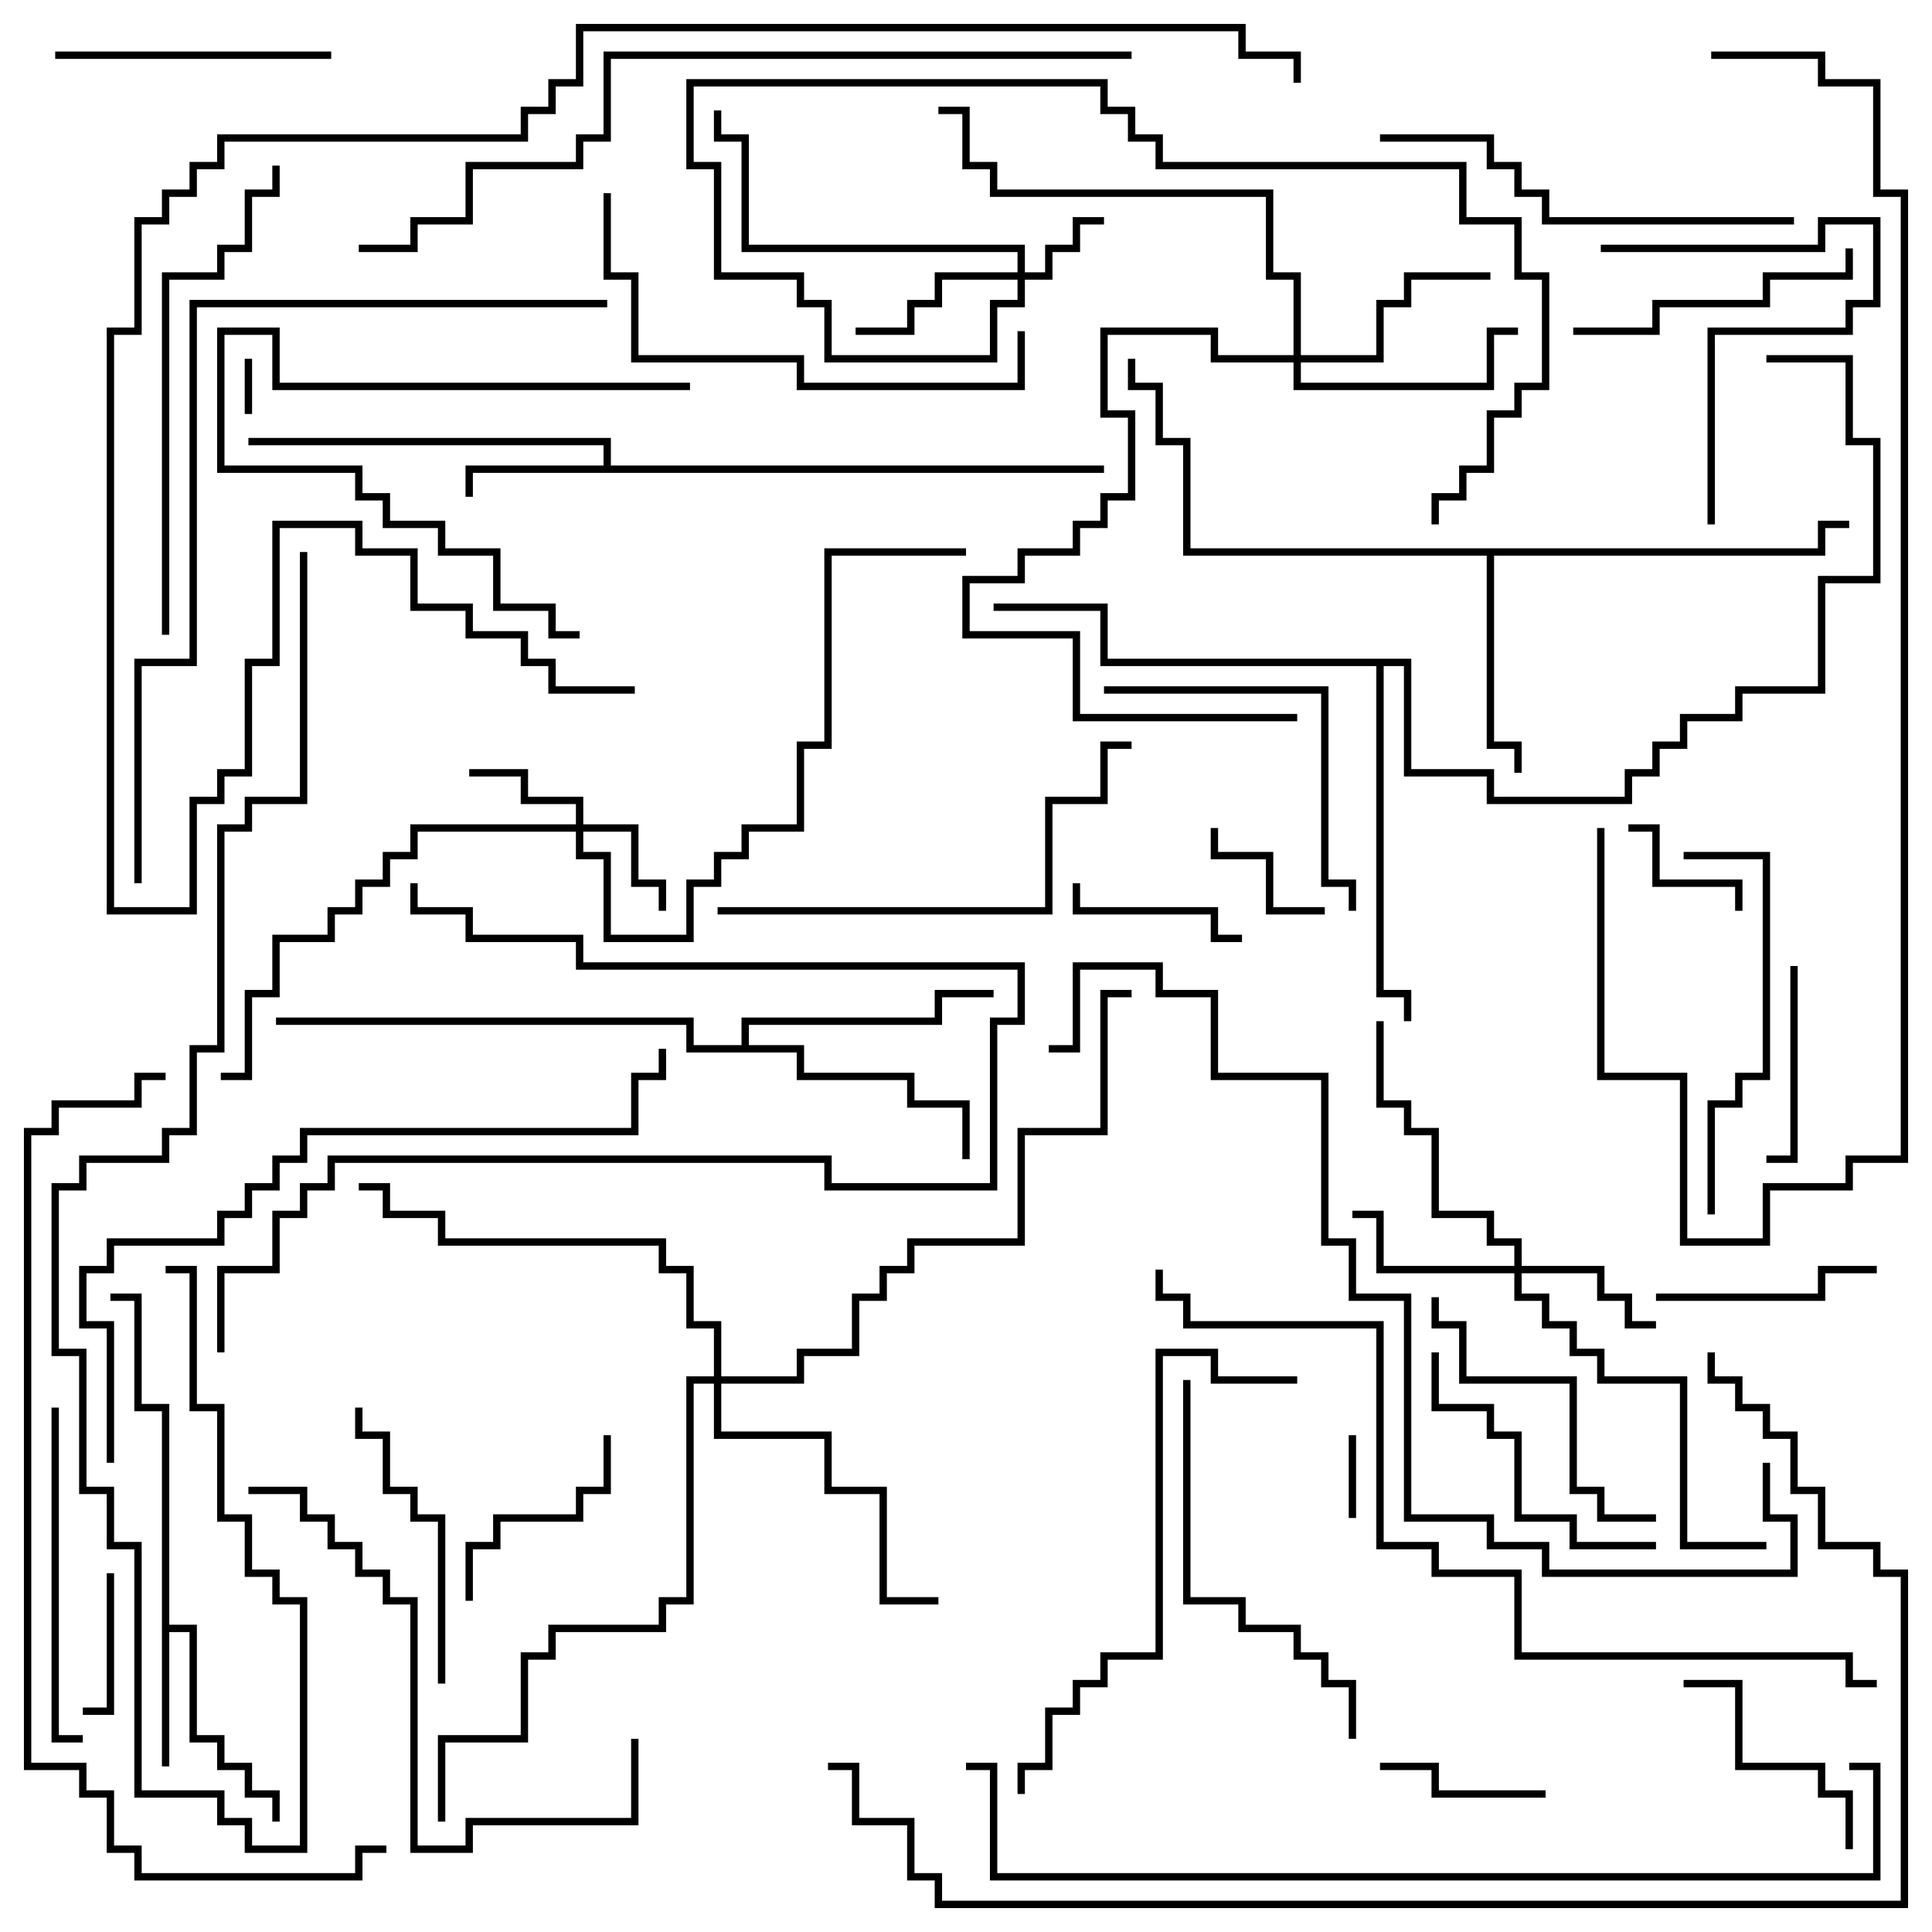 <svg version="1.1" width="105" height="105" xmlns="http://www.w3.org/2000/svg"><path d="M8.8,76.7L7.3,76.7L7.3,70.7L6,70.7L6,70.3L7.7,70.3L7.7,76.3L9.2,76.3L9.2,88.3L10.7,88.3L10.7,94.3L12.2,94.3L12.2,95.8L13.7,95.8L13.7,97.3L15.2,97.3L15.2,99L14.8,99L14.8,97.7L13.3,97.7L13.3,96.2L11.8,96.2L11.8,94.7L10.3,94.7L10.3,88.7L9.2,88.7L9.2,96L8.8,96z" stroke="none"/><path d="M32.8,25.3L32.8,24.2L13.5,24.2L13.5,23.8L33.2,23.8L33.2,25.3L60,25.3L60,25.7L25.7,25.7L25.7,27L25.3,27L25.3,25.3z" stroke="none"/><path d="M98.8,29.8L98.8,28.3L100.5,28.3L100.5,28.7L99.2,28.7L99.2,30.2L81.2,30.2L81.2,40.3L82.7,40.3L82.7,42L82.3,42L82.3,40.7L80.8,40.7L80.8,30.2L64.3,30.2L64.3,24.2L62.8,24.2L62.8,21.2L61.3,21.2L61.3,19.5L61.7,19.5L61.7,20.8L63.2,20.8L63.2,23.8L64.7,23.8L64.7,29.8z" stroke="none"/><path d="M40.3,56.8L40.3,55.3L50.8,55.3L50.8,53.8L54,53.8L54,54.2L51.2,54.2L51.2,55.7L40.7,55.7L40.7,56.8L43.7,56.8L43.7,58.3L49.7,58.3L49.7,59.8L52.7,59.8L52.7,63L52.3,63L52.3,60.2L49.3,60.2L49.3,58.7L43.3,58.7L43.3,57.2L37.3,57.2L37.3,55.7L15,55.7L15,55.3L37.7,55.3L37.7,56.8z" stroke="none"/><path d="M76.7,35.8L76.7,41.8L81.2,41.8L81.2,43.3L88.3,43.3L88.3,41.8L89.8,41.8L89.8,40.3L91.3,40.3L91.3,38.8L94.3,38.8L94.3,37.3L98.8,37.3L98.8,31.3L101.8,31.3L101.8,24.2L100.3,24.2L100.3,19.7L96,19.7L96,19.3L100.7,19.3L100.7,23.8L102.2,23.8L102.2,31.7L99.2,31.7L99.2,37.7L94.7,37.7L94.7,39.2L91.7,39.2L91.7,40.7L90.2,40.7L90.2,42.2L88.7,42.2L88.7,43.7L80.8,43.7L80.8,42.2L76.3,42.2L76.3,36.2L75.2,36.2L75.2,53.8L76.7,53.8L76.7,55.5L76.3,55.5L76.3,54.2L74.8,54.2L74.8,36.2L59.8,36.2L59.8,33.2L54,33.2L54,32.8L60.2,32.8L60.2,35.8z" stroke="none"/><path d="M55.3,14.8L55.3,13.7L40.3,13.7L40.3,7.7L38.8,7.7L38.8,6L39.2,6L39.2,7.3L40.7,7.3L40.7,13.3L55.7,13.3L55.7,14.8L56.8,14.8L56.8,13.3L58.3,13.3L58.3,11.8L60,11.8L60,12.2L58.7,12.2L58.7,13.7L57.2,13.7L57.2,15.2L55.7,15.2L55.7,16.7L54.2,16.7L54.2,19.7L44.8,19.7L44.8,16.7L43.3,16.7L43.3,15.2L38.8,15.2L38.8,9.2L37.3,9.2L37.3,4.3L60.2,4.3L60.2,5.8L61.7,5.8L61.7,7.3L63.2,7.3L63.2,8.8L79.7,8.8L79.7,11.8L82.7,11.8L82.7,14.8L84.2,14.8L84.2,21.2L82.7,21.2L82.7,22.7L81.2,22.7L81.2,25.7L79.7,25.7L79.7,27.2L78.2,27.2L78.2,28.5L77.8,28.5L77.8,26.8L79.3,26.8L79.3,25.3L80.8,25.3L80.8,22.3L82.3,22.3L82.3,20.8L83.8,20.8L83.8,15.2L82.3,15.2L82.3,12.2L79.3,12.2L79.3,9.2L62.8,9.2L62.8,7.7L61.3,7.7L61.3,6.2L59.8,6.2L59.8,4.7L37.7,4.7L37.7,8.8L39.2,8.8L39.2,14.8L43.7,14.8L43.7,16.3L45.2,16.3L45.2,19.3L53.8,19.3L53.8,16.3L55.3,16.3L55.3,15.2L51.2,15.2L51.2,16.7L49.7,16.7L49.7,18.2L46.5,18.2L46.5,17.8L49.3,17.8L49.3,16.3L50.8,16.3L50.8,14.8z" stroke="none"/><path d="M31.3,44.8L31.3,43.7L28.3,43.7L28.3,42.2L25.5,42.2L25.5,41.8L28.7,41.8L28.7,43.3L31.7,43.3L31.7,44.8L34.7,44.8L34.7,47.8L36.2,47.8L36.2,49.5L35.8,49.5L35.8,48.2L34.3,48.2L34.3,45.2L31.7,45.2L31.7,46.3L33.2,46.3L33.2,50.8L37.3,50.8L37.3,47.8L38.8,47.8L38.8,46.3L40.3,46.3L40.3,44.8L43.3,44.8L43.3,40.3L44.8,40.3L44.8,29.8L52.5,29.8L52.5,30.2L45.2,30.2L45.2,40.7L43.7,40.7L43.7,45.2L40.7,45.2L40.7,46.7L39.2,46.7L39.2,48.2L37.7,48.2L37.7,51.2L32.8,51.2L32.8,46.7L31.3,46.7L31.3,45.2L22.7,45.2L22.7,46.7L21.2,46.7L21.2,48.2L19.7,48.2L19.7,49.7L18.2,49.7L18.2,51.2L15.2,51.2L15.2,54.2L13.7,54.2L13.7,58.7L12,58.7L12,58.3L13.3,58.3L13.3,53.8L14.8,53.8L14.8,50.8L17.8,50.8L17.8,49.3L19.3,49.3L19.3,47.8L20.8,47.8L20.8,46.3L22.3,46.3L22.3,44.8z" stroke="none"/><path d="M82.3,68.8L82.3,67.7L80.8,67.7L80.8,66.2L77.8,66.2L77.8,61.7L76.3,61.7L76.3,60.2L74.8,60.2L74.8,55.5L75.2,55.5L75.2,59.8L76.7,59.8L76.7,61.3L78.2,61.3L78.2,65.8L81.2,65.8L81.2,67.3L82.7,67.3L82.7,68.8L87.2,68.8L87.2,70.3L88.7,70.3L88.7,71.8L90,71.8L90,72.2L88.3,72.2L88.3,70.7L86.8,70.7L86.8,69.2L82.7,69.2L82.7,70.3L84.2,70.3L84.2,71.8L85.7,71.8L85.7,73.3L87.2,73.3L87.2,74.8L91.7,74.8L91.7,83.8L96,83.8L96,84.2L91.3,84.2L91.3,75.2L86.8,75.2L86.8,73.7L85.3,73.7L85.3,72.2L83.8,72.2L83.8,70.7L82.3,70.7L82.3,69.2L74.8,69.2L74.8,66.2L73.5,66.2L73.5,65.8L75.2,65.8L75.2,68.8z" stroke="none"/><path d="M70.3,19.3L70.3,15.2L68.8,15.2L68.8,10.7L53.8,10.7L53.8,9.2L52.3,9.2L52.3,6.2L51,6.2L51,5.8L52.7,5.8L52.7,8.8L54.2,8.8L54.2,10.3L69.2,10.3L69.2,14.8L70.7,14.8L70.7,19.3L74.8,19.3L74.8,16.3L76.3,16.3L76.3,14.8L81,14.8L81,15.2L76.7,15.2L76.7,16.7L75.2,16.7L75.2,19.7L70.7,19.7L70.7,20.8L80.8,20.8L80.8,17.8L82.5,17.8L82.5,18.2L81.2,18.2L81.2,21.2L70.3,21.2L70.3,19.7L65.8,19.7L65.8,18.2L60.2,18.2L60.2,22.3L61.7,22.3L61.7,27.2L60.2,27.2L60.2,28.7L58.7,28.7L58.7,30.2L55.7,30.2L55.7,31.7L52.7,31.7L52.7,34.3L58.7,34.3L58.7,38.8L70.5,38.8L70.5,39.2L58.3,39.2L58.3,34.7L52.3,34.7L52.3,31.3L55.3,31.3L55.3,29.8L58.3,29.8L58.3,28.3L59.8,28.3L59.8,26.8L61.3,26.8L61.3,22.7L59.8,22.7L59.8,17.8L66.2,17.8L66.2,19.3z" stroke="none"/><path d="M38.8,74.8L38.8,72.2L37.3,72.2L37.3,69.2L35.8,69.2L35.8,67.7L23.8,67.7L23.8,66.2L20.8,66.2L20.8,64.7L19.5,64.7L19.5,64.3L21.2,64.3L21.2,65.8L24.2,65.8L24.2,67.3L36.2,67.3L36.2,68.8L37.7,68.8L37.7,71.8L39.2,71.8L39.2,74.8L43.3,74.8L43.3,73.3L46.3,73.3L46.3,70.3L47.8,70.3L47.8,68.8L49.3,68.8L49.3,67.3L55.3,67.3L55.3,61.3L59.8,61.3L59.8,53.8L61.5,53.8L61.5,54.2L60.2,54.2L60.2,61.7L55.7,61.7L55.7,67.7L49.7,67.7L49.7,69.2L48.2,69.2L48.2,70.7L46.7,70.7L46.7,73.7L43.7,73.7L43.7,75.2L39.2,75.2L39.2,77.8L45.2,77.8L45.2,80.8L48.2,80.8L48.2,86.8L51,86.8L51,87.2L47.8,87.2L47.8,81.2L44.8,81.2L44.8,78.2L38.8,78.2L38.8,75.2L37.7,75.2L37.7,87.2L36.2,87.2L36.2,88.7L30.2,88.7L30.2,90.2L28.7,90.2L28.7,94.7L24.2,94.7L24.2,99L23.8,99L23.8,94.3L28.3,94.3L28.3,89.8L29.8,89.8L29.8,88.3L35.8,88.3L35.8,86.8L37.3,86.8L37.3,74.8z" stroke="none"/><path d="M13.7,22.5L13.3,22.5L13.3,19.5L13.7,19.5z" stroke="none"/><path d="M73.3,78L73.7,78L73.7,82.5L73.3,82.5z" stroke="none"/><path d="M72,49.3L72,49.7L68.8,49.7L68.8,46.7L65.8,46.7L65.8,45L66.2,45L66.2,46.3L69.2,46.3L69.2,49.3z" stroke="none"/><path d="M88.5,45.2L88.5,44.8L90.2,44.8L90.2,47.8L94.7,47.8L94.7,49.5L94.3,49.5L94.3,48.2L89.8,48.2L89.8,45.2z" stroke="none"/><path d="M5.8,85.5L6.2,85.5L6.2,93.2L4.5,93.2L4.5,92.8L5.8,92.8z" stroke="none"/><path d="M84,97.3L84,97.7L77.8,97.7L77.8,96.2L75,96.2L75,95.8L78.2,95.8L78.2,97.3z" stroke="none"/><path d="M67.5,50.8L67.5,51.2L65.8,51.2L65.8,49.7L58.3,49.7L58.3,48L58.7,48L58.7,49.3L66.2,49.3L66.2,50.8z" stroke="none"/><path d="M97.3,52.5L97.7,52.5L97.7,63.2L96,63.2L96,62.8L97.3,62.8z" stroke="none"/><path d="M32.8,78L33.2,78L33.2,81.2L31.7,81.2L31.7,82.7L27.2,82.7L27.2,84.2L25.7,84.2L25.7,87L25.3,87L25.3,83.8L26.8,83.8L26.8,82.3L31.3,82.3L31.3,80.8L32.8,80.8z" stroke="none"/><path d="M90,70.7L90,70.3L98.8,70.3L98.8,68.8L102,68.8L102,69.2L99.2,69.2L99.2,70.7z" stroke="none"/><path d="M91.5,91.7L91.5,91.3L94.7,91.3L94.7,95.8L99.2,95.8L99.2,97.3L100.7,97.3L100.7,100.5L100.3,100.5L100.3,97.7L98.8,97.7L98.8,96.2L94.3,96.2L94.3,91.7z" stroke="none"/><path d="M37.5,20.8L37.5,21.2L14.8,21.2L14.8,18.2L12.2,18.2L12.2,25.3L19.7,25.3L19.7,26.8L21.2,26.8L21.2,28.3L24.2,28.3L24.2,29.8L27.2,29.8L27.2,32.8L30.2,32.8L30.2,34.3L31.5,34.3L31.5,34.7L29.8,34.7L29.8,33.2L26.8,33.2L26.8,30.2L23.8,30.2L23.8,28.7L20.8,28.7L20.8,27.2L19.3,27.2L19.3,25.7L11.8,25.7L11.8,17.8L15.2,17.8L15.2,20.8z" stroke="none"/><path d="M18,2.8L18,3.2L3,3.2L3,2.8z" stroke="none"/><path d="M24.2,91.5L23.8,91.5L23.8,82.7L22.3,82.7L22.3,81.2L20.8,81.2L20.8,78.2L19.3,78.2L19.3,76.5L19.7,76.5L19.7,77.8L21.2,77.8L21.2,80.8L22.7,80.8L22.7,82.3L24.2,82.3z" stroke="none"/><path d="M85.5,18.2L85.5,17.8L89.8,17.8L89.8,16.3L95.8,16.3L95.8,14.8L100.3,14.8L100.3,13.5L100.7,13.5L100.7,15.2L96.2,15.2L96.2,16.7L90.2,16.7L90.2,18.2z" stroke="none"/><path d="M90,83.8L90,84.2L85.3,84.2L85.3,82.7L82.3,82.7L82.3,78.2L80.8,78.2L80.8,76.7L77.8,76.7L77.8,73.5L78.2,73.5L78.2,76.3L81.2,76.3L81.2,77.8L82.7,77.8L82.7,82.3L85.7,82.3L85.7,83.8z" stroke="none"/><path d="M93.2,28.5L92.8,28.5L92.8,17.8L100.3,17.8L100.3,16.3L101.8,16.3L101.8,12.2L99.2,12.2L99.2,13.7L87,13.7L87,13.3L98.8,13.3L98.8,11.8L102.2,11.8L102.2,16.7L100.7,16.7L100.7,18.2L93.2,18.2z" stroke="none"/><path d="M90,82.3L90,82.7L86.8,82.7L86.8,81.2L85.3,81.2L85.3,75.2L79.3,75.2L79.3,72.2L77.8,72.2L77.8,70.5L78.2,70.5L78.2,71.8L79.7,71.8L79.7,74.8L85.7,74.8L85.7,80.8L87.2,80.8L87.2,82.3z" stroke="none"/><path d="M60,37.7L60,37.3L72.2,37.3L72.2,47.8L73.7,47.8L73.7,49.5L73.3,49.5L73.3,48.2L71.8,48.2L71.8,37.7z" stroke="none"/><path d="M4.5,94.3L4.5,94.7L2.8,94.7L2.8,76.5L3.2,76.5L3.2,94.3z" stroke="none"/><path d="M91.5,46.7L91.5,46.3L96.2,46.3L96.2,58.7L94.7,58.7L94.7,60.2L93.2,60.2L93.2,66L92.8,66L92.8,59.8L94.3,59.8L94.3,58.3L95.8,58.3L95.8,46.7z" stroke="none"/><path d="M64.3,75L64.7,75L64.7,86.8L67.7,86.8L67.7,88.3L70.7,88.3L70.7,89.8L72.2,89.8L72.2,91.3L73.7,91.3L73.7,94.5L73.3,94.5L73.3,91.7L71.8,91.7L71.8,90.2L70.3,90.2L70.3,88.7L67.3,88.7L67.3,87.2L64.3,87.2z" stroke="none"/><path d="M97.5,11.8L97.5,12.2L83.8,12.2L83.8,10.7L82.3,10.7L82.3,9.2L80.8,9.2L80.8,7.7L75,7.7L75,7.3L81.2,7.3L81.2,8.8L82.7,8.8L82.7,10.3L84.2,10.3L84.2,11.8z" stroke="none"/><path d="M32.8,10.5L33.2,10.5L33.2,14.8L34.7,14.8L34.7,19.3L43.7,19.3L43.7,20.8L55.3,20.8L55.3,18L55.7,18L55.7,21.2L43.3,21.2L43.3,19.7L34.3,19.7L34.3,15.2L32.8,15.2z" stroke="none"/><path d="M39,49.7L39,49.3L56.8,49.3L56.8,43.3L59.8,43.3L59.8,40.3L61.5,40.3L61.5,40.7L60.2,40.7L60.2,43.7L57.2,43.7L57.2,49.7z" stroke="none"/><path d="M34.3,94.5L34.7,94.5L34.7,99.2L25.7,99.2L25.7,100.7L22.3,100.7L22.3,87.2L20.8,87.2L20.8,85.7L19.3,85.7L19.3,84.2L17.8,84.2L17.8,82.7L16.3,82.7L16.3,81.2L13.5,81.2L13.5,80.8L16.7,80.8L16.7,82.3L18.2,82.3L18.2,83.8L19.7,83.8L19.7,85.3L21.2,85.3L21.2,86.8L22.7,86.8L22.7,100.3L25.3,100.3L25.3,98.8L34.3,98.8z" stroke="none"/><path d="M9.2,34.5L8.8,34.5L8.8,14.8L11.8,14.8L11.8,13.3L13.3,13.3L13.3,10.3L14.8,10.3L14.8,9L15.2,9L15.2,10.7L13.7,10.7L13.7,13.7L12.2,13.7L12.2,15.2L9.2,15.2z" stroke="none"/><path d="M70.5,74.8L70.5,75.2L65.8,75.2L65.8,73.7L63.2,73.7L63.2,90.2L60.2,90.2L60.2,91.7L58.7,91.7L58.7,93.2L57.2,93.2L57.2,96.2L55.7,96.2L55.7,97.5L55.3,97.5L55.3,95.8L56.8,95.8L56.8,92.8L58.3,92.8L58.3,91.3L59.8,91.3L59.8,89.8L62.8,89.8L62.8,73.3L66.2,73.3L66.2,74.8z" stroke="none"/><path d="M12.2,73.5L11.8,73.5L11.8,68.8L14.8,68.8L14.8,65.8L16.3,65.8L16.3,64.3L17.8,64.3L17.8,62.8L45.2,62.8L45.2,64.3L53.8,64.3L53.8,55.3L55.3,55.3L55.3,52.7L31.3,52.7L31.3,51.2L25.3,51.2L25.3,49.7L22.3,49.7L22.3,48L22.7,48L22.7,49.3L25.7,49.3L25.7,50.8L31.7,50.8L31.7,52.3L55.7,52.3L55.7,55.7L54.2,55.7L54.2,64.7L44.8,64.7L44.8,63.2L18.2,63.2L18.2,64.7L16.7,64.7L16.7,66.2L15.2,66.2L15.2,69.2L12.2,69.2z" stroke="none"/><path d="M6.2,79.5L5.8,79.5L5.8,72.2L4.3,72.2L4.3,68.8L5.8,68.8L5.8,67.3L11.8,67.3L11.8,65.8L13.3,65.8L13.3,64.3L14.8,64.3L14.8,62.8L16.3,62.8L16.3,61.3L34.3,61.3L34.3,58.3L35.8,58.3L35.8,57L36.2,57L36.2,58.7L34.7,58.7L34.7,61.7L16.7,61.7L16.7,63.2L15.2,63.2L15.2,64.7L13.7,64.7L13.7,66.2L12.2,66.2L12.2,67.7L6.2,67.7L6.2,69.2L4.7,69.2L4.7,71.8L6.2,71.8z" stroke="none"/><path d="M16.3,30L16.7,30L16.7,43.7L13.7,43.7L13.7,45.2L12.2,45.2L12.2,57.2L10.7,57.2L10.7,61.7L9.2,61.7L9.2,63.2L4.7,63.2L4.7,64.7L3.2,64.7L3.2,73.3L4.7,73.3L4.7,80.8L6.2,80.8L6.2,83.8L7.7,83.8L7.7,97.3L12.2,97.3L12.2,98.8L13.7,98.8L13.7,100.3L16.3,100.3L16.3,87.2L14.8,87.2L14.8,85.7L13.3,85.7L13.3,82.7L11.8,82.7L11.8,76.7L10.3,76.7L10.3,69.2L9,69.2L9,68.8L10.7,68.8L10.7,76.3L12.2,76.3L12.2,82.3L13.7,82.3L13.7,85.3L15.2,85.3L15.2,86.8L16.7,86.8L16.7,100.7L13.3,100.7L13.3,99.2L11.8,99.2L11.8,97.7L7.3,97.7L7.3,84.2L5.8,84.2L5.8,81.2L4.3,81.2L4.3,73.7L2.8,73.7L2.8,64.3L4.3,64.3L4.3,62.8L8.8,62.8L8.8,61.3L10.3,61.3L10.3,56.8L11.8,56.8L11.8,44.8L13.3,44.8L13.3,43.3L16.3,43.3z" stroke="none"/><path d="M7.7,48L7.3,48L7.3,35.8L10.3,35.8L10.3,16.3L33,16.3L33,16.7L10.7,16.7L10.7,36.2L7.7,36.2z" stroke="none"/><path d="M93,3.2L93,2.8L99.2,2.8L99.2,4.3L102.2,4.3L102.2,10.3L103.7,10.3L103.7,63.2L100.7,63.2L100.7,64.7L96.2,64.7L96.2,67.7L91.3,67.7L91.3,58.7L86.8,58.7L86.8,45L87.2,45L87.2,58.3L91.7,58.3L91.7,67.3L95.8,67.3L95.8,64.3L100.3,64.3L100.3,62.8L103.3,62.8L103.3,10.7L101.8,10.7L101.8,4.7L98.8,4.7L98.8,3.2z" stroke="none"/><path d="M19.5,13.7L19.5,13.3L22.3,13.3L22.3,11.8L25.3,11.8L25.3,8.8L31.3,8.8L31.3,7.3L32.8,7.3L32.8,2.8L61.5,2.8L61.5,3.2L33.2,3.2L33.2,7.7L31.7,7.7L31.7,9.2L25.7,9.2L25.7,12.2L22.7,12.2L22.7,13.7z" stroke="none"/><path d="M21,100.3L21,100.7L19.7,100.7L19.7,102.2L7.3,102.2L7.3,100.7L5.8,100.7L5.8,97.7L4.3,97.7L4.3,96.2L1.3,96.2L1.3,61.3L2.8,61.3L2.8,59.8L7.3,59.8L7.3,58.3L9,58.3L9,58.7L7.7,58.7L7.7,60.2L3.2,60.2L3.2,61.7L1.7,61.7L1.7,95.8L4.7,95.8L4.7,97.3L6.2,97.3L6.2,100.3L7.7,100.3L7.7,101.8L19.3,101.8L19.3,100.3z" stroke="none"/><path d="M95.8,79.5L96.2,79.5L96.2,82.3L97.7,82.3L97.7,85.7L83.8,85.7L83.8,84.2L80.8,84.2L80.8,82.7L76.3,82.7L76.3,70.7L73.3,70.7L73.3,67.7L71.8,67.7L71.8,58.7L65.8,58.7L65.8,54.2L62.8,54.2L62.8,52.7L58.7,52.7L58.7,57.2L57,57.2L57,56.8L58.3,56.8L58.3,52.3L63.2,52.3L63.2,53.8L66.2,53.8L66.2,58.3L72.2,58.3L72.2,67.3L73.7,67.3L73.7,70.3L76.7,70.3L76.7,82.3L81.2,82.3L81.2,83.8L84.2,83.8L84.2,85.3L97.3,85.3L97.3,82.7L95.8,82.7z" stroke="none"/><path d="M102,91.3L102,91.7L100.3,91.7L100.3,90.2L82.3,90.2L82.3,85.7L77.8,85.7L77.8,84.2L74.8,84.2L74.8,72.2L64.3,72.2L64.3,70.7L62.8,70.7L62.8,69L63.2,69L63.2,70.3L64.7,70.3L64.7,71.8L75.2,71.8L75.2,83.8L78.2,83.8L78.2,85.3L82.7,85.3L82.7,89.8L100.7,89.8L100.7,91.3z" stroke="none"/><path d="M100.5,96.2L100.5,95.8L102.2,95.8L102.2,102.2L53.8,102.2L53.8,96.2L52.5,96.2L52.5,95.8L54.2,95.8L54.2,101.8L101.8,101.8L101.8,96.2z" stroke="none"/><path d="M34.5,37.3L34.5,37.7L29.8,37.7L29.8,36.2L28.3,36.2L28.3,34.7L25.3,34.7L25.3,33.2L22.3,33.2L22.3,30.2L19.3,30.2L19.3,28.7L15.2,28.7L15.2,36.2L13.7,36.2L13.7,42.2L12.2,42.2L12.2,43.7L10.7,43.7L10.7,49.7L5.8,49.7L5.8,17.8L7.3,17.8L7.3,11.8L8.8,11.8L8.8,10.3L10.3,10.3L10.3,8.8L11.8,8.8L11.8,7.3L28.3,7.3L28.3,5.8L29.8,5.8L29.8,4.3L31.3,4.3L31.3,1.3L67.7,1.3L67.7,2.8L70.7,2.8L70.7,4.5L70.3,4.5L70.3,3.2L67.3,3.2L67.3,1.7L31.7,1.7L31.7,4.7L30.2,4.7L30.2,6.2L28.7,6.2L28.7,7.7L12.2,7.7L12.2,9.2L10.7,9.2L10.7,10.7L9.2,10.7L9.2,12.2L7.7,12.2L7.7,18.2L6.2,18.2L6.2,49.3L10.3,49.3L10.3,43.3L11.8,43.3L11.8,41.8L13.3,41.8L13.3,35.8L14.8,35.8L14.8,28.3L19.7,28.3L19.7,29.8L22.7,29.8L22.7,32.8L25.7,32.8L25.7,34.3L28.7,34.3L28.7,35.8L30.2,35.8L30.2,37.3z" stroke="none"/><path d="M92.8,73.5L93.2,73.5L93.2,74.8L94.7,74.8L94.7,76.3L96.2,76.3L96.2,77.8L97.7,77.8L97.7,80.8L99.2,80.8L99.2,83.8L102.2,83.8L102.2,85.3L103.7,85.3L103.7,103.7L50.8,103.7L50.8,102.2L49.3,102.2L49.3,99.2L46.3,99.2L46.3,96.2L45,96.2L45,95.8L46.7,95.8L46.7,98.8L49.7,98.8L49.7,101.8L51.2,101.8L51.2,103.3L103.3,103.3L103.3,85.7L101.8,85.7L101.8,84.2L98.8,84.2L98.8,81.2L97.3,81.2L97.3,78.2L95.8,78.2L95.8,76.7L94.3,76.7L94.3,75.2L92.8,75.2z" stroke="none"/></svg>